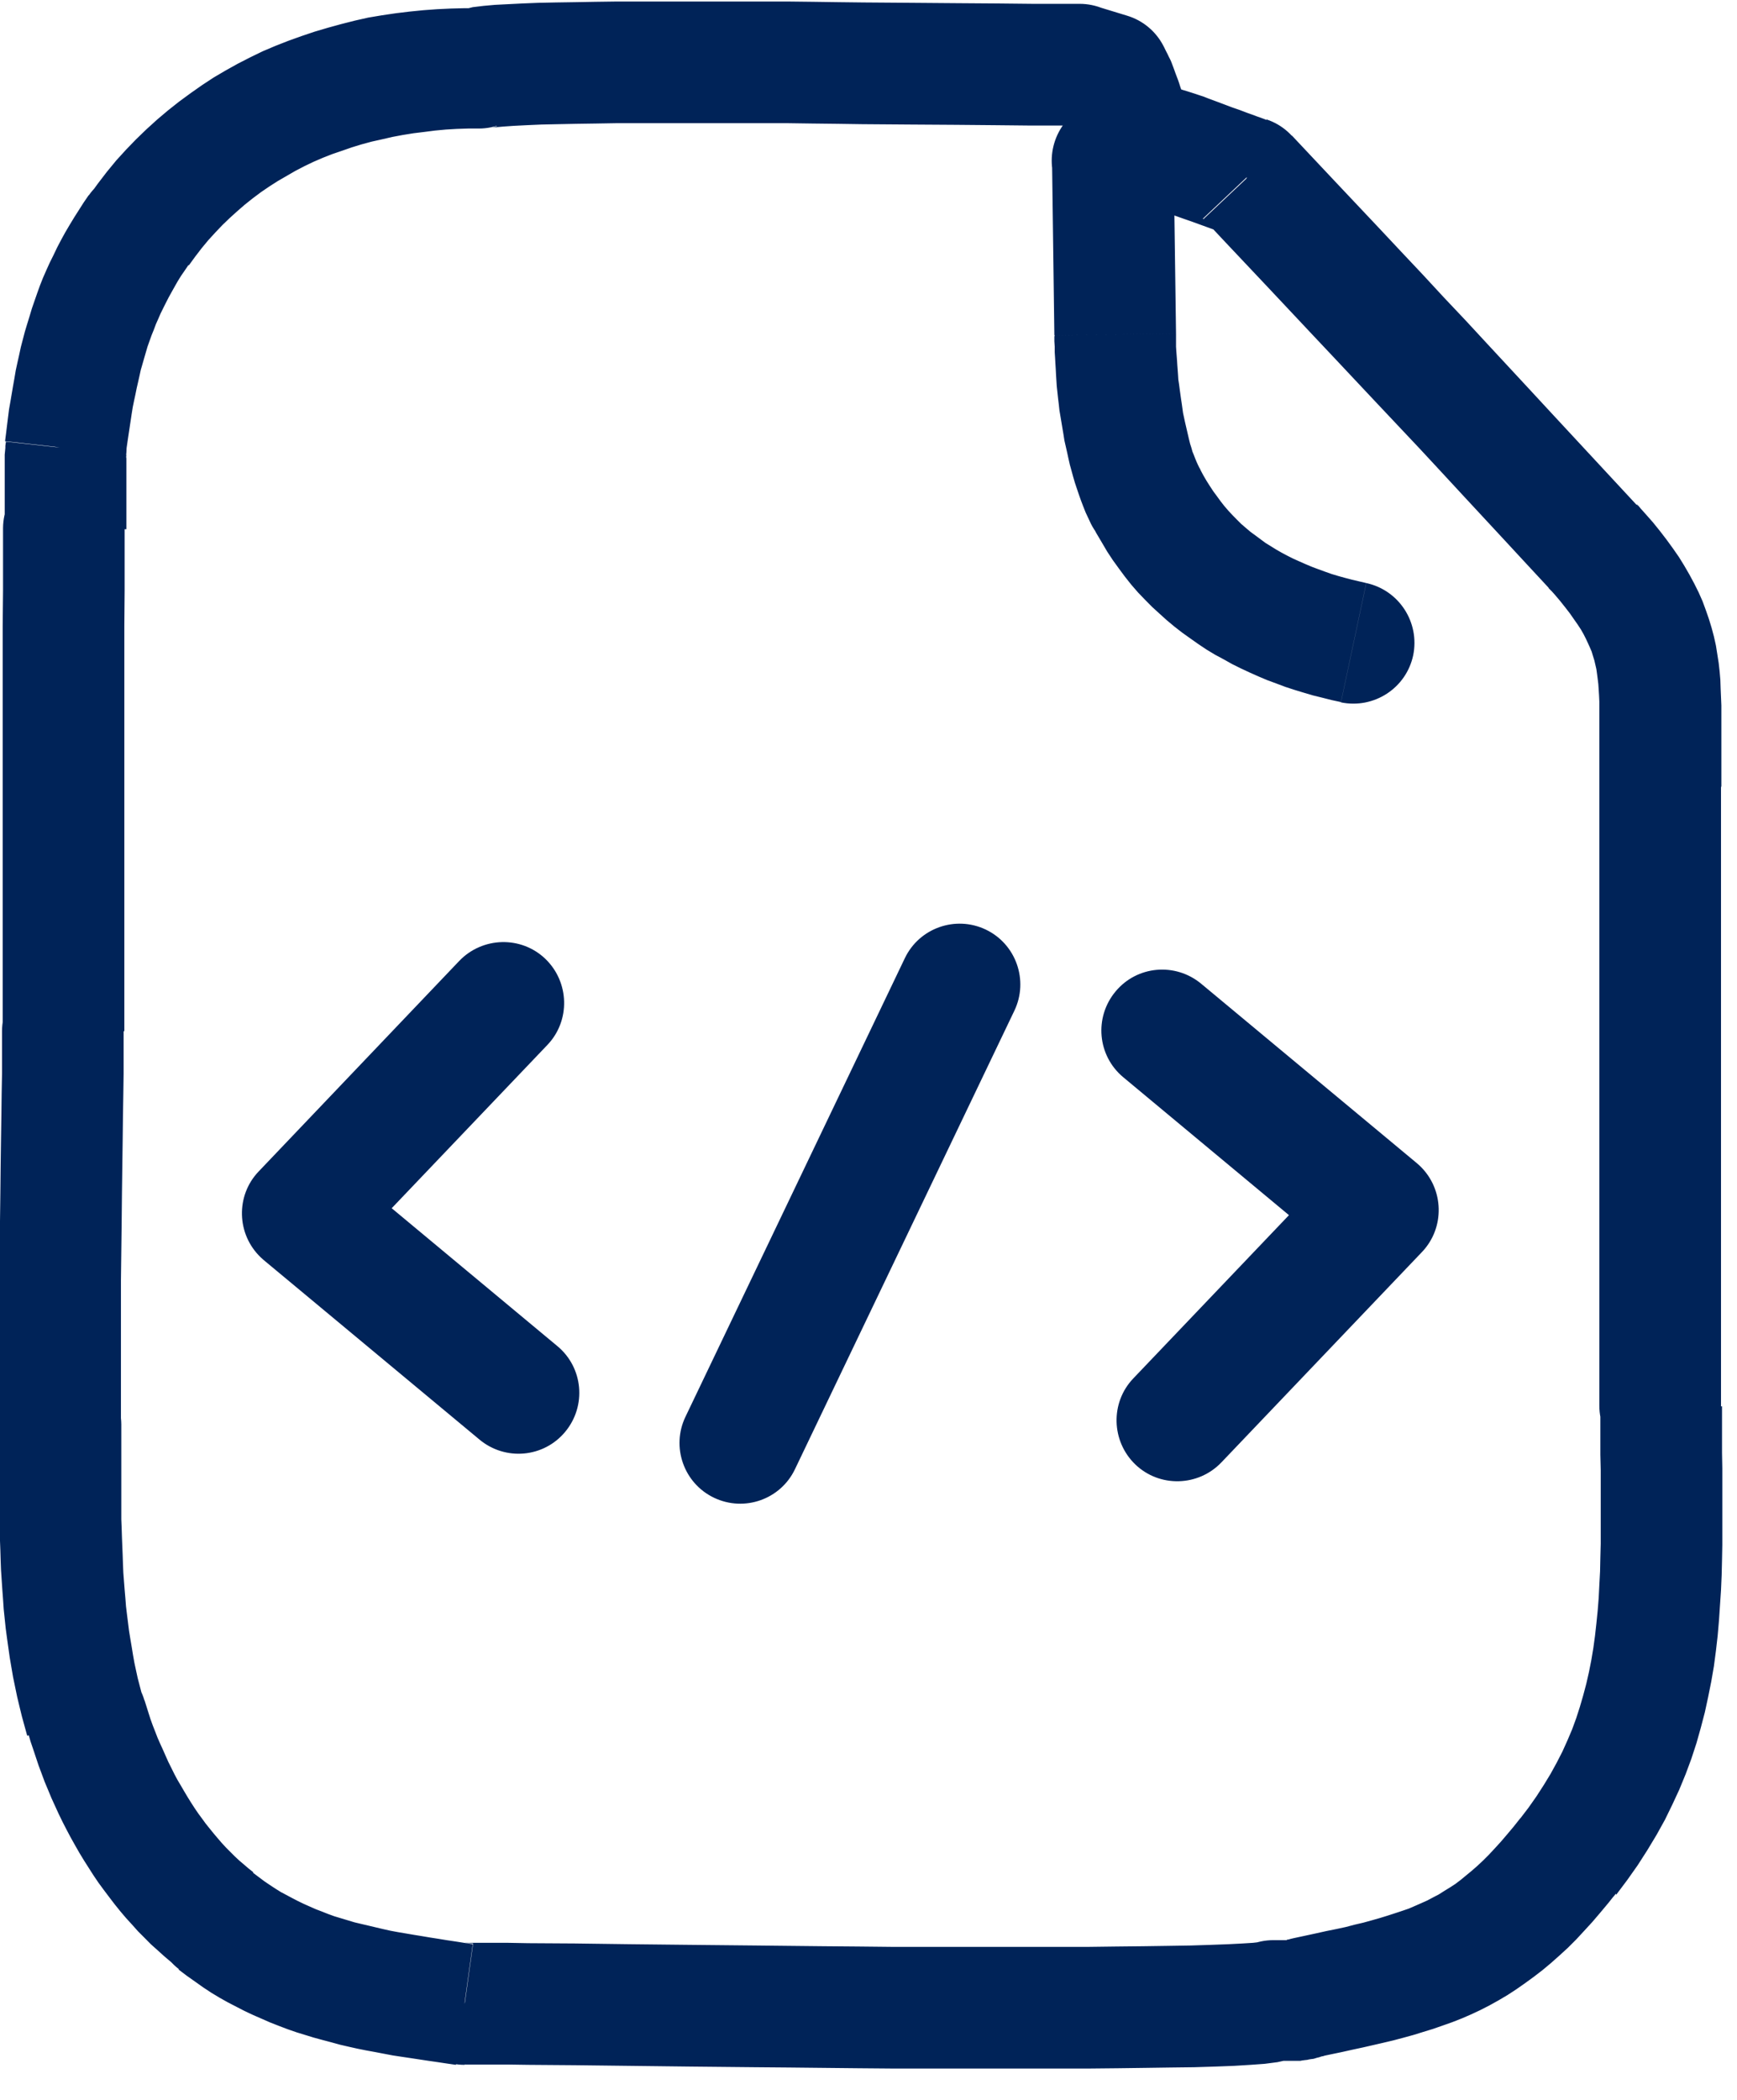 <svg width="24" height="29" viewBox="0 0 24 29" fill="none" xmlns="http://www.w3.org/2000/svg">
<path d="M15.469 2.736C15.014 2.648 14.712 2.212 14.8 1.752C14.889 1.297 15.325 0.995 15.784 1.084L15.469 2.736ZM17.841 1.868L16.62 3.02L16.959 3.238L16.913 3.224L16.862 3.205L16.811 3.187L16.764 3.168L16.662 3.131L16.56 3.094L16.458 3.057L16.351 3.02L16.244 2.982L16.137 2.945L16.086 2.927L16.035 2.908L15.979 2.89L15.928 2.871L15.877 2.852L15.831 2.839L15.784 2.825L15.738 2.811L15.692 2.797L15.65 2.783L15.613 2.774L15.576 2.764L15.539 2.755L15.506 2.746L15.483 2.741L15.46 2.736L15.775 1.084L15.831 1.093L15.891 1.107L15.947 1.121L16.003 1.135L16.058 1.149L16.119 1.167L16.174 1.186L16.23 1.204L16.286 1.223L16.342 1.242L16.402 1.26L16.462 1.279L16.518 1.297L16.574 1.316L16.63 1.334L16.69 1.358L16.801 1.399L16.913 1.441L17.024 1.483L17.131 1.52L17.228 1.557L17.321 1.59L17.368 1.608L17.409 1.622L17.447 1.636L17.484 1.65L17.823 1.868H17.841ZM17.502 1.65C17.943 1.799 18.175 2.277 18.027 2.718C17.878 3.159 17.4 3.391 16.959 3.242L17.498 1.65H17.502ZM22.628 6.975L21.397 8.117L21.1 7.797L20.803 7.476L20.506 7.156L20.209 6.836L19.912 6.515L19.615 6.195L19.317 5.879L19.02 5.564L18.723 5.248L18.426 4.932L18.129 4.617L17.832 4.301L17.535 3.985L17.233 3.665L16.931 3.345L16.63 3.024L17.851 1.873L18.152 2.193L18.454 2.514L18.756 2.834L19.058 3.154L19.359 3.475L19.656 3.79L19.953 4.111L20.251 4.426L20.548 4.747L20.845 5.067L21.142 5.387L21.439 5.708L21.736 6.028L22.033 6.348L22.331 6.669L22.628 6.989V6.975ZM22.628 6.975C22.943 7.314 22.925 7.848 22.586 8.163C22.247 8.479 21.713 8.461 21.397 8.122L22.628 6.98V6.975ZM23.779 10.875H22.098V10.726V10.587V10.457V10.327V10.206V10.09V9.983V9.881V9.784V9.691L22.094 9.603L22.089 9.524L22.084 9.449L22.075 9.375L22.066 9.306L22.057 9.241L22.043 9.18L22.029 9.12L22.01 9.059L21.992 8.999L21.968 8.943L21.941 8.883L21.913 8.823L21.88 8.758L21.843 8.693L21.797 8.623L21.745 8.549L21.69 8.47L21.625 8.386L21.555 8.298L21.476 8.205L21.388 8.108L22.618 6.966L22.73 7.091L22.837 7.212L22.934 7.332L23.027 7.453L23.115 7.574L23.199 7.695L23.273 7.815L23.343 7.936L23.408 8.057L23.468 8.177L23.524 8.303L23.57 8.428L23.612 8.549L23.649 8.67L23.681 8.79L23.709 8.916L23.728 9.036L23.747 9.157L23.76 9.273L23.77 9.389L23.774 9.51L23.779 9.626L23.784 9.742V9.858V9.974V10.095V10.216V10.336V10.461V10.591V10.722V10.856L23.779 10.875ZM23.779 10.875C23.779 11.339 23.403 11.715 22.939 11.715C22.474 11.715 22.098 11.339 22.098 10.875H23.779ZM22.098 19.412V10.875H23.779V19.412H22.098ZM23.779 19.412C23.779 19.877 23.403 20.253 22.939 20.253C22.474 20.253 22.098 19.877 22.098 19.412H23.779ZM22.326 26.153L20.998 25.123L21.119 24.965L21.23 24.807L21.332 24.649L21.425 24.496L21.509 24.343L21.588 24.189L21.657 24.036L21.722 23.883L21.778 23.73L21.829 23.572L21.875 23.414L21.917 23.256L21.954 23.094L21.987 22.927L22.015 22.76L22.038 22.592L22.057 22.421L22.075 22.244L22.089 22.068L22.098 21.887L22.108 21.701L22.112 21.511L22.117 21.32V21.125V20.926V20.721V20.513V20.304L22.112 20.09V19.872V19.649V19.422H23.793V19.64V19.853V20.067L23.797 20.28V20.494V20.708V20.916V21.125V21.334L23.793 21.543L23.788 21.752L23.779 21.961L23.765 22.17L23.751 22.379L23.733 22.588L23.709 22.797L23.681 23.01L23.644 23.224L23.602 23.433L23.556 23.646L23.5 23.86L23.44 24.073L23.37 24.287L23.291 24.5L23.203 24.714L23.106 24.923L23.004 25.132L22.888 25.341L22.762 25.55L22.628 25.759L22.484 25.963L22.331 26.167L22.326 26.153ZM22.326 26.153C22.043 26.52 21.513 26.585 21.147 26.302C20.78 26.019 20.715 25.489 20.998 25.123L22.326 26.153ZM18.305 28.391L17.79 26.789L17.878 26.766L18.032 26.733L18.18 26.701L18.324 26.669L18.463 26.641L18.593 26.613L18.719 26.58L18.839 26.552L18.955 26.52L19.067 26.488L19.174 26.455L19.276 26.422L19.373 26.39L19.466 26.358L19.554 26.32L19.638 26.283L19.721 26.246L19.8 26.204L19.879 26.163L19.953 26.116L20.028 26.07L20.107 26.019L20.181 25.963L20.255 25.902L20.334 25.837L20.413 25.768L20.492 25.694L20.571 25.615L20.654 25.526L20.738 25.434L20.826 25.331L20.915 25.225L21.007 25.109L22.335 26.139L22.224 26.279L22.112 26.413L22.001 26.543L21.89 26.664L21.778 26.785L21.662 26.901L21.546 27.007L21.43 27.11L21.314 27.207L21.193 27.3L21.072 27.388L20.952 27.472L20.831 27.551L20.706 27.625L20.58 27.695L20.455 27.759L20.325 27.82L20.195 27.876L20.065 27.927L19.935 27.973L19.8 28.02L19.666 28.061L19.531 28.103L19.396 28.14L19.257 28.177L19.118 28.21L18.979 28.242L18.835 28.275L18.686 28.307L18.538 28.34L18.384 28.372L18.227 28.405L18.315 28.382L18.305 28.391ZM18.217 28.414C17.762 28.507 17.317 28.215 17.224 27.759C17.131 27.305 17.423 26.859 17.878 26.766L18.217 28.414ZM17.855 28.433L17.335 26.836L17.595 26.794H17.642H17.674H17.711H17.748H17.767H17.781H17.795H17.799H17.79H17.781H17.776L17.785 26.789H17.776H17.781L17.79 26.785H17.795L18.31 28.386L18.282 28.396L18.259 28.4L18.231 28.41L18.194 28.419L18.166 28.428L18.148 28.433L18.115 28.437L18.083 28.442L18.064 28.447L18.027 28.451L17.99 28.456L17.966 28.461H17.943H17.92H17.897H17.869H17.823H17.785H17.748H17.711H17.688H17.665H17.632H17.604L17.864 28.419L17.855 28.433ZM17.595 28.474C17.131 28.474 16.755 28.098 16.755 27.634C16.755 27.17 17.131 26.794 17.595 26.794V28.474ZM6.305 28.507L6.537 26.84L6.421 26.831H6.583H6.783H7.024L7.298 26.836L7.943 26.84L8.7 26.85L9.54 26.859L10.441 26.868L10.905 26.873L11.379 26.878L11.857 26.882L12.335 26.887H12.809H13.278H13.737H14.183H14.615H15.033L15.427 26.882L15.799 26.878L16.142 26.873L16.453 26.868L16.732 26.859L16.973 26.85L17.168 26.84L17.312 26.831L17.391 26.822L17.34 26.836L17.86 28.433L17.651 28.479L17.474 28.502L17.279 28.516L17.052 28.53L16.792 28.54L16.5 28.549L16.174 28.553L15.822 28.558L15.446 28.563L15.046 28.567H14.629H14.192H13.742H13.278H12.809H12.335L11.857 28.563L11.379 28.558L10.905 28.553L10.436 28.549L9.536 28.54L8.695 28.53L7.939 28.521L7.293 28.516L7.019 28.512H6.783H6.588H6.435L6.318 28.502L6.305 28.507ZM6.421 28.516C5.956 28.516 5.58 28.14 5.58 27.676C5.58 27.212 5.956 26.836 6.421 26.836V28.516ZM2.47 27.193L3.505 25.87L3.579 25.926L3.654 25.982L3.728 26.032L3.807 26.084L3.881 26.13L3.96 26.172L4.039 26.214L4.118 26.255L4.197 26.293L4.28 26.33L4.364 26.367L4.448 26.399L4.531 26.432L4.619 26.464L4.712 26.492L4.805 26.52L4.898 26.548L4.995 26.571L5.093 26.594L5.19 26.617L5.292 26.641L5.395 26.664L5.497 26.683L5.604 26.701L5.715 26.72L5.826 26.738L5.938 26.757L6.054 26.775L6.17 26.794L6.291 26.812L6.411 26.831L6.532 26.85L6.3 28.516L6.175 28.498L6.049 28.479L5.924 28.461L5.798 28.442L5.673 28.423L5.552 28.405L5.427 28.386L5.306 28.363L5.186 28.34L5.06 28.317L4.94 28.293L4.819 28.266L4.698 28.238L4.578 28.205L4.457 28.173L4.336 28.14L4.215 28.103L4.095 28.066L3.974 28.024L3.853 27.978L3.733 27.931L3.617 27.88L3.5 27.829L3.38 27.773L3.264 27.713L3.148 27.653L3.032 27.588L2.916 27.518L2.804 27.444L2.693 27.365L2.581 27.286L2.47 27.202V27.193ZM2.47 27.193C2.103 26.91 2.038 26.381 2.326 26.014C2.609 25.647 3.138 25.582 3.505 25.87L2.47 27.193ZM0.385 23.957L1.996 23.484V23.479L2.024 23.567L2.052 23.656L2.08 23.744L2.112 23.832L2.145 23.916L2.177 23.999L2.214 24.083L2.252 24.166L2.289 24.25L2.326 24.333L2.368 24.417L2.409 24.5L2.451 24.579L2.498 24.658L2.544 24.737L2.591 24.816L2.637 24.89L2.688 24.969L2.739 25.044L2.79 25.113L2.841 25.183L2.897 25.253L2.953 25.322L3.008 25.387L3.064 25.452L3.124 25.517L3.185 25.578L3.245 25.638L3.305 25.694L3.37 25.749L3.435 25.805L3.5 25.856L2.465 27.179L2.368 27.1L2.27 27.017L2.177 26.933L2.084 26.85L1.996 26.761L1.908 26.673L1.825 26.58L1.741 26.488L1.662 26.395L1.583 26.297L1.509 26.2L1.435 26.102L1.36 26L1.291 25.898L1.226 25.796L1.161 25.694L1.096 25.587L1.035 25.48L0.975 25.373L0.919 25.267L0.864 25.16L0.812 25.053L0.761 24.942L0.71 24.83L0.664 24.719L0.617 24.607L0.576 24.496L0.534 24.384L0.497 24.273L0.46 24.162L0.422 24.05L0.39 23.939V23.934L0.385 23.957ZM0.385 23.962C0.255 23.516 0.506 23.047 0.952 22.917C1.397 22.787 1.866 23.038 1.996 23.484L0.385 23.962ZM-0.005 19.677L1.676 19.668V19.942V20.211V20.341V20.471V20.601V20.726V20.852V20.982L1.681 21.107L1.685 21.232L1.69 21.358L1.695 21.478L1.699 21.599L1.704 21.72L1.713 21.836L1.722 21.952L1.732 22.068L1.741 22.184L1.755 22.3L1.769 22.411L1.783 22.523L1.801 22.634L1.82 22.746L1.838 22.857L1.857 22.964L1.88 23.071L1.903 23.177L1.931 23.284L1.959 23.391L1.987 23.498L0.376 23.971L0.339 23.837L0.302 23.702L0.269 23.567L0.237 23.433L0.209 23.298L0.181 23.163L0.158 23.029L0.135 22.894L0.116 22.76L0.097 22.625L0.079 22.49L0.065 22.356L0.051 22.221L0.042 22.086L0.032 21.952L0.023 21.817L0.014 21.683L0.009 21.548L0.005 21.413L5.30854e-08 21.279L-0.005 21.144L-0.009 21.009V20.879V20.745V20.61V20.475V20.341V20.206V19.937V19.668L-0.005 19.677ZM-0.005 19.677C-0.005 19.213 0.367 18.837 0.831 18.832C1.295 18.832 1.671 19.203 1.676 19.668L-0.005 19.677ZM0.028 14.241H1.708V14.394V14.593V14.83L1.704 15.104L1.699 15.41L1.695 15.745L1.69 16.102L1.685 16.478L1.681 16.873L1.676 17.277L1.671 17.685V18.099V18.303V18.507V18.707V18.906V19.101V19.296V19.487V19.672L-0.009 19.682V19.496V19.305V19.11V18.911V18.711V18.507V18.303V18.099V17.685L-0.005 17.272L5.30854e-08 16.868L0.005 16.474L0.009 16.093L0.014 15.735L0.019 15.401L0.023 15.095L0.028 14.821V14.584V14.394V14.25V14.241ZM0.028 14.241C0.028 13.776 0.404 13.4 0.868 13.4C1.332 13.4 1.708 13.776 1.708 14.241H0.028ZM0.042 7.291L1.722 7.309V7.504V7.713V7.931V8.159L1.718 8.642V9.152V9.682V10.22V10.759V11.288V11.803V12.291V12.746V13.159V13.526V13.832V14.073V14.241H0.037V14.078V13.837V13.53V13.164V12.75V12.295V11.803V11.288V10.759V10.22V9.682V9.152V8.642L0.042 8.154V7.922V7.699V7.486V7.286V7.291ZM0.042 7.291C0.046 6.826 0.427 6.455 0.891 6.46C1.356 6.464 1.727 6.845 1.722 7.309L0.042 7.291ZM0.074 6.098L1.746 6.283L1.741 6.33L1.746 6.311V6.302V6.293V6.32V6.353V6.395V6.446V6.501V6.566V6.641V6.72V6.803V6.896V6.989V7.091V7.198V7.309L0.065 7.291V7.179V7.072V6.97V6.873V6.78V6.692V6.608V6.534V6.46V6.395V6.334V6.279L0.07 6.228L0.074 6.186V6.158L0.079 6.121L0.084 6.093L0.088 6.056L0.084 6.102L0.074 6.098ZM0.079 6.051C0.158 5.592 0.59 5.285 1.049 5.364C1.509 5.443 1.815 5.875 1.736 6.334L0.079 6.056V6.051ZM1.226 2.699L2.604 3.66L2.553 3.735L2.502 3.809L2.456 3.883L2.414 3.957L2.372 4.032L2.331 4.106L2.293 4.18L2.256 4.254L2.219 4.329L2.187 4.403L2.154 4.477L2.126 4.552L2.094 4.631L2.066 4.709L2.038 4.788L2.015 4.867L1.992 4.946L1.968 5.03L1.945 5.109L1.927 5.192L1.908 5.276L1.889 5.359L1.871 5.448L1.852 5.536L1.834 5.624L1.82 5.712L1.806 5.805L1.792 5.898L1.778 5.991L1.764 6.084L1.75 6.181L1.741 6.279L0.07 6.093L0.084 5.982L0.097 5.875L0.111 5.763L0.125 5.652L0.144 5.545L0.162 5.438L0.181 5.327L0.2 5.22L0.218 5.113L0.241 5.007L0.265 4.9L0.288 4.793L0.316 4.686L0.344 4.579L0.376 4.473L0.409 4.366L0.441 4.259L0.478 4.152L0.515 4.046L0.552 3.943L0.594 3.837L0.641 3.73L0.687 3.628L0.738 3.526L0.789 3.419L0.845 3.312L0.901 3.21L0.961 3.108L1.026 3.001L1.091 2.899L1.156 2.797L1.226 2.695V2.699ZM1.226 2.699C1.49 2.319 2.015 2.226 2.396 2.49C2.776 2.755 2.869 3.28 2.604 3.66L1.226 2.699ZM6.356 0.137L6.88 1.734L6.62 1.775H6.467L6.314 1.78L6.161 1.789L6.012 1.803L5.863 1.822L5.715 1.84L5.566 1.864L5.422 1.891L5.279 1.924L5.135 1.956L4.995 1.994L4.861 2.035L4.726 2.082L4.591 2.128L4.461 2.179L4.331 2.235L4.206 2.295L4.081 2.36L3.96 2.43L3.839 2.5L3.723 2.574L3.607 2.653L3.496 2.736L3.384 2.825L3.278 2.917L3.175 3.01L3.073 3.108L2.976 3.21L2.878 3.317L2.786 3.428L2.697 3.544L2.609 3.665L1.23 2.704L1.351 2.537L1.476 2.374L1.606 2.216L1.741 2.068L1.88 1.924L2.024 1.785L2.173 1.65L2.321 1.525L2.474 1.404L2.632 1.288L2.79 1.177L2.953 1.07L3.12 0.972L3.287 0.879L3.459 0.791L3.63 0.708L3.807 0.633L3.983 0.564L4.164 0.499L4.345 0.438L4.531 0.383L4.717 0.332L4.902 0.285L5.088 0.243L5.279 0.211L5.469 0.183L5.659 0.16L5.85 0.141L6.04 0.127L6.23 0.118L6.425 0.113H6.62L6.36 0.155L6.356 0.137ZM6.616 0.095C7.08 0.095 7.456 0.471 7.456 0.935C7.456 1.399 7.08 1.775 6.616 1.775V0.095ZM15.158 0.09L14.67 1.696L14.912 1.734H14.786H14.633H14.452H14.248L13.765 1.729L13.203 1.724L12.581 1.72L11.913 1.715L11.569 1.71L11.221 1.706L10.868 1.701H10.515H10.167H9.824H9.485H9.155H8.835H8.528L8.236 1.706L7.962 1.71L7.711 1.715L7.479 1.72L7.275 1.729L7.098 1.738L6.954 1.748L6.852 1.757L6.806 1.761L6.866 1.743L6.342 0.146L6.532 0.099L6.681 0.081L6.838 0.067L7.015 0.058L7.214 0.048L7.437 0.039L7.679 0.034L7.943 0.03L8.222 0.025L8.519 0.021H8.83H9.155H9.489H9.833H10.181H10.534H10.887L11.239 0.025L11.588 0.03L11.931 0.034L12.6 0.039L13.222 0.044L13.784 0.048L14.266 0.053H14.471H14.647H14.796H14.912L15.153 0.09H15.158ZM14.916 0.053C15.381 0.053 15.757 0.429 15.757 0.893C15.757 1.358 15.381 1.734 14.916 1.734V0.053ZM15.084 1.822L14.67 1.696L15.158 0.09L15.571 0.216L16.058 0.601L15.084 1.822ZM15.571 0.216C16.017 0.35 16.267 0.819 16.133 1.265C15.998 1.71 15.529 1.961 15.084 1.826L15.571 0.22V0.216ZM16.328 2.374L14.907 1.478L14.782 1.989V1.994V1.98V1.966V1.956L14.777 1.943L14.773 1.924L14.768 1.905L14.763 1.887L14.759 1.864L14.754 1.84L14.745 1.817L14.74 1.794L14.731 1.771L14.721 1.748L14.712 1.72L14.703 1.687L14.698 1.669L14.689 1.645L14.68 1.618L14.67 1.594L14.661 1.571L14.652 1.548L14.643 1.529L14.633 1.511L14.624 1.492L14.619 1.478L14.615 1.469L14.61 1.455L14.601 1.441L16.058 0.605L16.082 0.647L16.1 0.684L16.114 0.712L16.133 0.749L16.151 0.787L16.17 0.824L16.184 0.856L16.198 0.893L16.212 0.93L16.226 0.968L16.239 1.005L16.253 1.042L16.267 1.079L16.281 1.116L16.295 1.158L16.305 1.19L16.318 1.228L16.332 1.269L16.346 1.311L16.356 1.353L16.365 1.395L16.374 1.436L16.383 1.474L16.393 1.515L16.402 1.557L16.411 1.599L16.421 1.641L16.43 1.687L16.434 1.724L16.439 1.761L16.444 1.813L16.448 1.859L16.323 2.37L16.328 2.374ZM16.453 1.864C16.486 2.328 16.142 2.732 15.678 2.764C15.213 2.797 14.81 2.453 14.777 1.989L16.453 1.864ZM16.212 2.203L14.531 2.226L14.777 1.618L14.8 1.594L14.819 1.576L14.838 1.557L14.851 1.543L14.865 1.529L14.875 1.52L14.879 1.515V1.52L14.884 1.511L14.893 1.497L14.902 1.483L16.323 2.379L16.3 2.416L16.281 2.449L16.258 2.481L16.235 2.518L16.207 2.555L16.184 2.583L16.156 2.616L16.128 2.648L16.105 2.671L16.077 2.699L16.054 2.722L16.04 2.736L16.021 2.755L16.003 2.774L15.984 2.792L15.966 2.811L16.212 2.203ZM15.966 2.811C15.636 3.14 15.107 3.136 14.777 2.811C14.447 2.481 14.452 1.952 14.777 1.622L15.966 2.811ZM14.568 4.631L14.536 2.226L16.216 2.203L16.249 4.607L14.568 4.631ZM16.249 4.607C16.253 5.072 15.882 5.452 15.422 5.457C14.958 5.462 14.578 5.09 14.573 4.631L16.253 4.607H16.249ZM16.578 6.483L15.074 7.235L15.037 7.156L15 7.077L14.967 6.994L14.935 6.91L14.907 6.831L14.879 6.748L14.851 6.664L14.828 6.585L14.805 6.501L14.782 6.418L14.763 6.334L14.745 6.251L14.726 6.167L14.707 6.084L14.694 6L14.68 5.917L14.666 5.833L14.652 5.749L14.638 5.666L14.629 5.582L14.619 5.499L14.61 5.415L14.601 5.332L14.596 5.253L14.591 5.174L14.587 5.095L14.582 5.016L14.578 4.942L14.573 4.863V4.788L14.568 4.714V4.64L16.249 4.612V4.668V4.728V4.788L16.253 4.849L16.258 4.914L16.263 4.979L16.267 5.044L16.272 5.109L16.277 5.178L16.281 5.243L16.291 5.308L16.3 5.378L16.309 5.443L16.318 5.508L16.328 5.573L16.337 5.638L16.346 5.703L16.36 5.768L16.374 5.833L16.388 5.893L16.402 5.954L16.416 6.014L16.43 6.074L16.444 6.13L16.462 6.186L16.476 6.237L16.495 6.283L16.513 6.33L16.532 6.376L16.551 6.418L16.569 6.455L16.588 6.488L16.578 6.483ZM16.578 6.483C16.787 6.896 16.616 7.402 16.202 7.611C15.789 7.82 15.283 7.648 15.074 7.235L16.578 6.483ZM18.877 8.052L18.528 9.696L18.398 9.668L18.268 9.635L18.138 9.603L18.013 9.566L17.888 9.528L17.762 9.487L17.637 9.44L17.512 9.394L17.391 9.343L17.265 9.287L17.145 9.231L17.024 9.171L16.908 9.106L16.787 9.041L16.671 8.971L16.56 8.897L16.448 8.818L16.337 8.739L16.23 8.656L16.123 8.567L16.021 8.475L15.919 8.382L15.822 8.284L15.724 8.182L15.631 8.075L15.543 7.964L15.46 7.852L15.376 7.736L15.297 7.616L15.223 7.49L15.149 7.365L15.079 7.235L16.583 6.483L16.625 6.562L16.671 6.641L16.718 6.715L16.764 6.785L16.815 6.854L16.866 6.924L16.917 6.989L16.973 7.054L17.029 7.114L17.089 7.175L17.149 7.235L17.214 7.291L17.279 7.346L17.349 7.397L17.419 7.449L17.488 7.5L17.563 7.546L17.637 7.592L17.711 7.634L17.79 7.676L17.874 7.718L17.957 7.755L18.041 7.792L18.129 7.829L18.217 7.862L18.305 7.894L18.398 7.927L18.491 7.955L18.589 7.982L18.681 8.006L18.779 8.029L18.877 8.052ZM18.877 8.052C19.331 8.15 19.619 8.595 19.526 9.05C19.429 9.505 18.983 9.793 18.528 9.7L18.877 8.057V8.052Z" fill="#002358"/>
<path d="M12.502 13.233C12.702 12.815 13.203 12.639 13.621 12.838C14.039 13.038 14.215 13.54 14.016 13.957L12.502 13.233ZM9.471 19.566L12.502 13.233L14.016 13.957L10.984 20.29L9.471 19.566ZM10.984 20.29C10.785 20.708 10.283 20.884 9.865 20.684C9.448 20.485 9.271 19.983 9.471 19.566L10.984 20.29Z" fill="#002358"/>
<path d="M6.346 13.27C6.667 12.936 7.201 12.922 7.535 13.242C7.869 13.563 7.883 14.097 7.563 14.431L6.346 13.27ZM3.575 16.177L6.346 13.27L7.563 14.431L4.791 17.337L3.644 17.402L3.575 16.177ZM4.791 17.337C4.471 17.671 3.937 17.685 3.603 17.365C3.268 17.045 3.254 16.511 3.575 16.177L4.791 17.337ZM6.625 19.881L3.644 17.402L4.721 16.111L7.702 18.591L6.625 19.881ZM7.702 18.591C8.059 18.888 8.106 19.417 7.809 19.774C7.512 20.132 6.982 20.178 6.625 19.881L7.702 18.591Z" fill="#002358"/>
<path d="M16.875 20.197C16.555 20.531 16.021 20.545 15.687 20.225C15.353 19.904 15.339 19.37 15.659 19.036L16.875 20.197ZM19.647 17.291L16.875 20.197L15.659 19.036L18.431 16.13L19.578 16.065L19.647 17.291ZM18.431 16.13C18.751 15.796 19.285 15.782 19.619 16.102C19.953 16.422 19.967 16.956 19.647 17.291L18.431 16.13ZM16.597 13.586L19.578 16.065L18.5 17.356L15.52 14.877L16.597 13.586ZM15.52 14.877C15.162 14.579 15.116 14.05 15.413 13.693C15.71 13.335 16.239 13.289 16.597 13.586L15.52 14.877Z" fill="#002358"/>
</svg>
